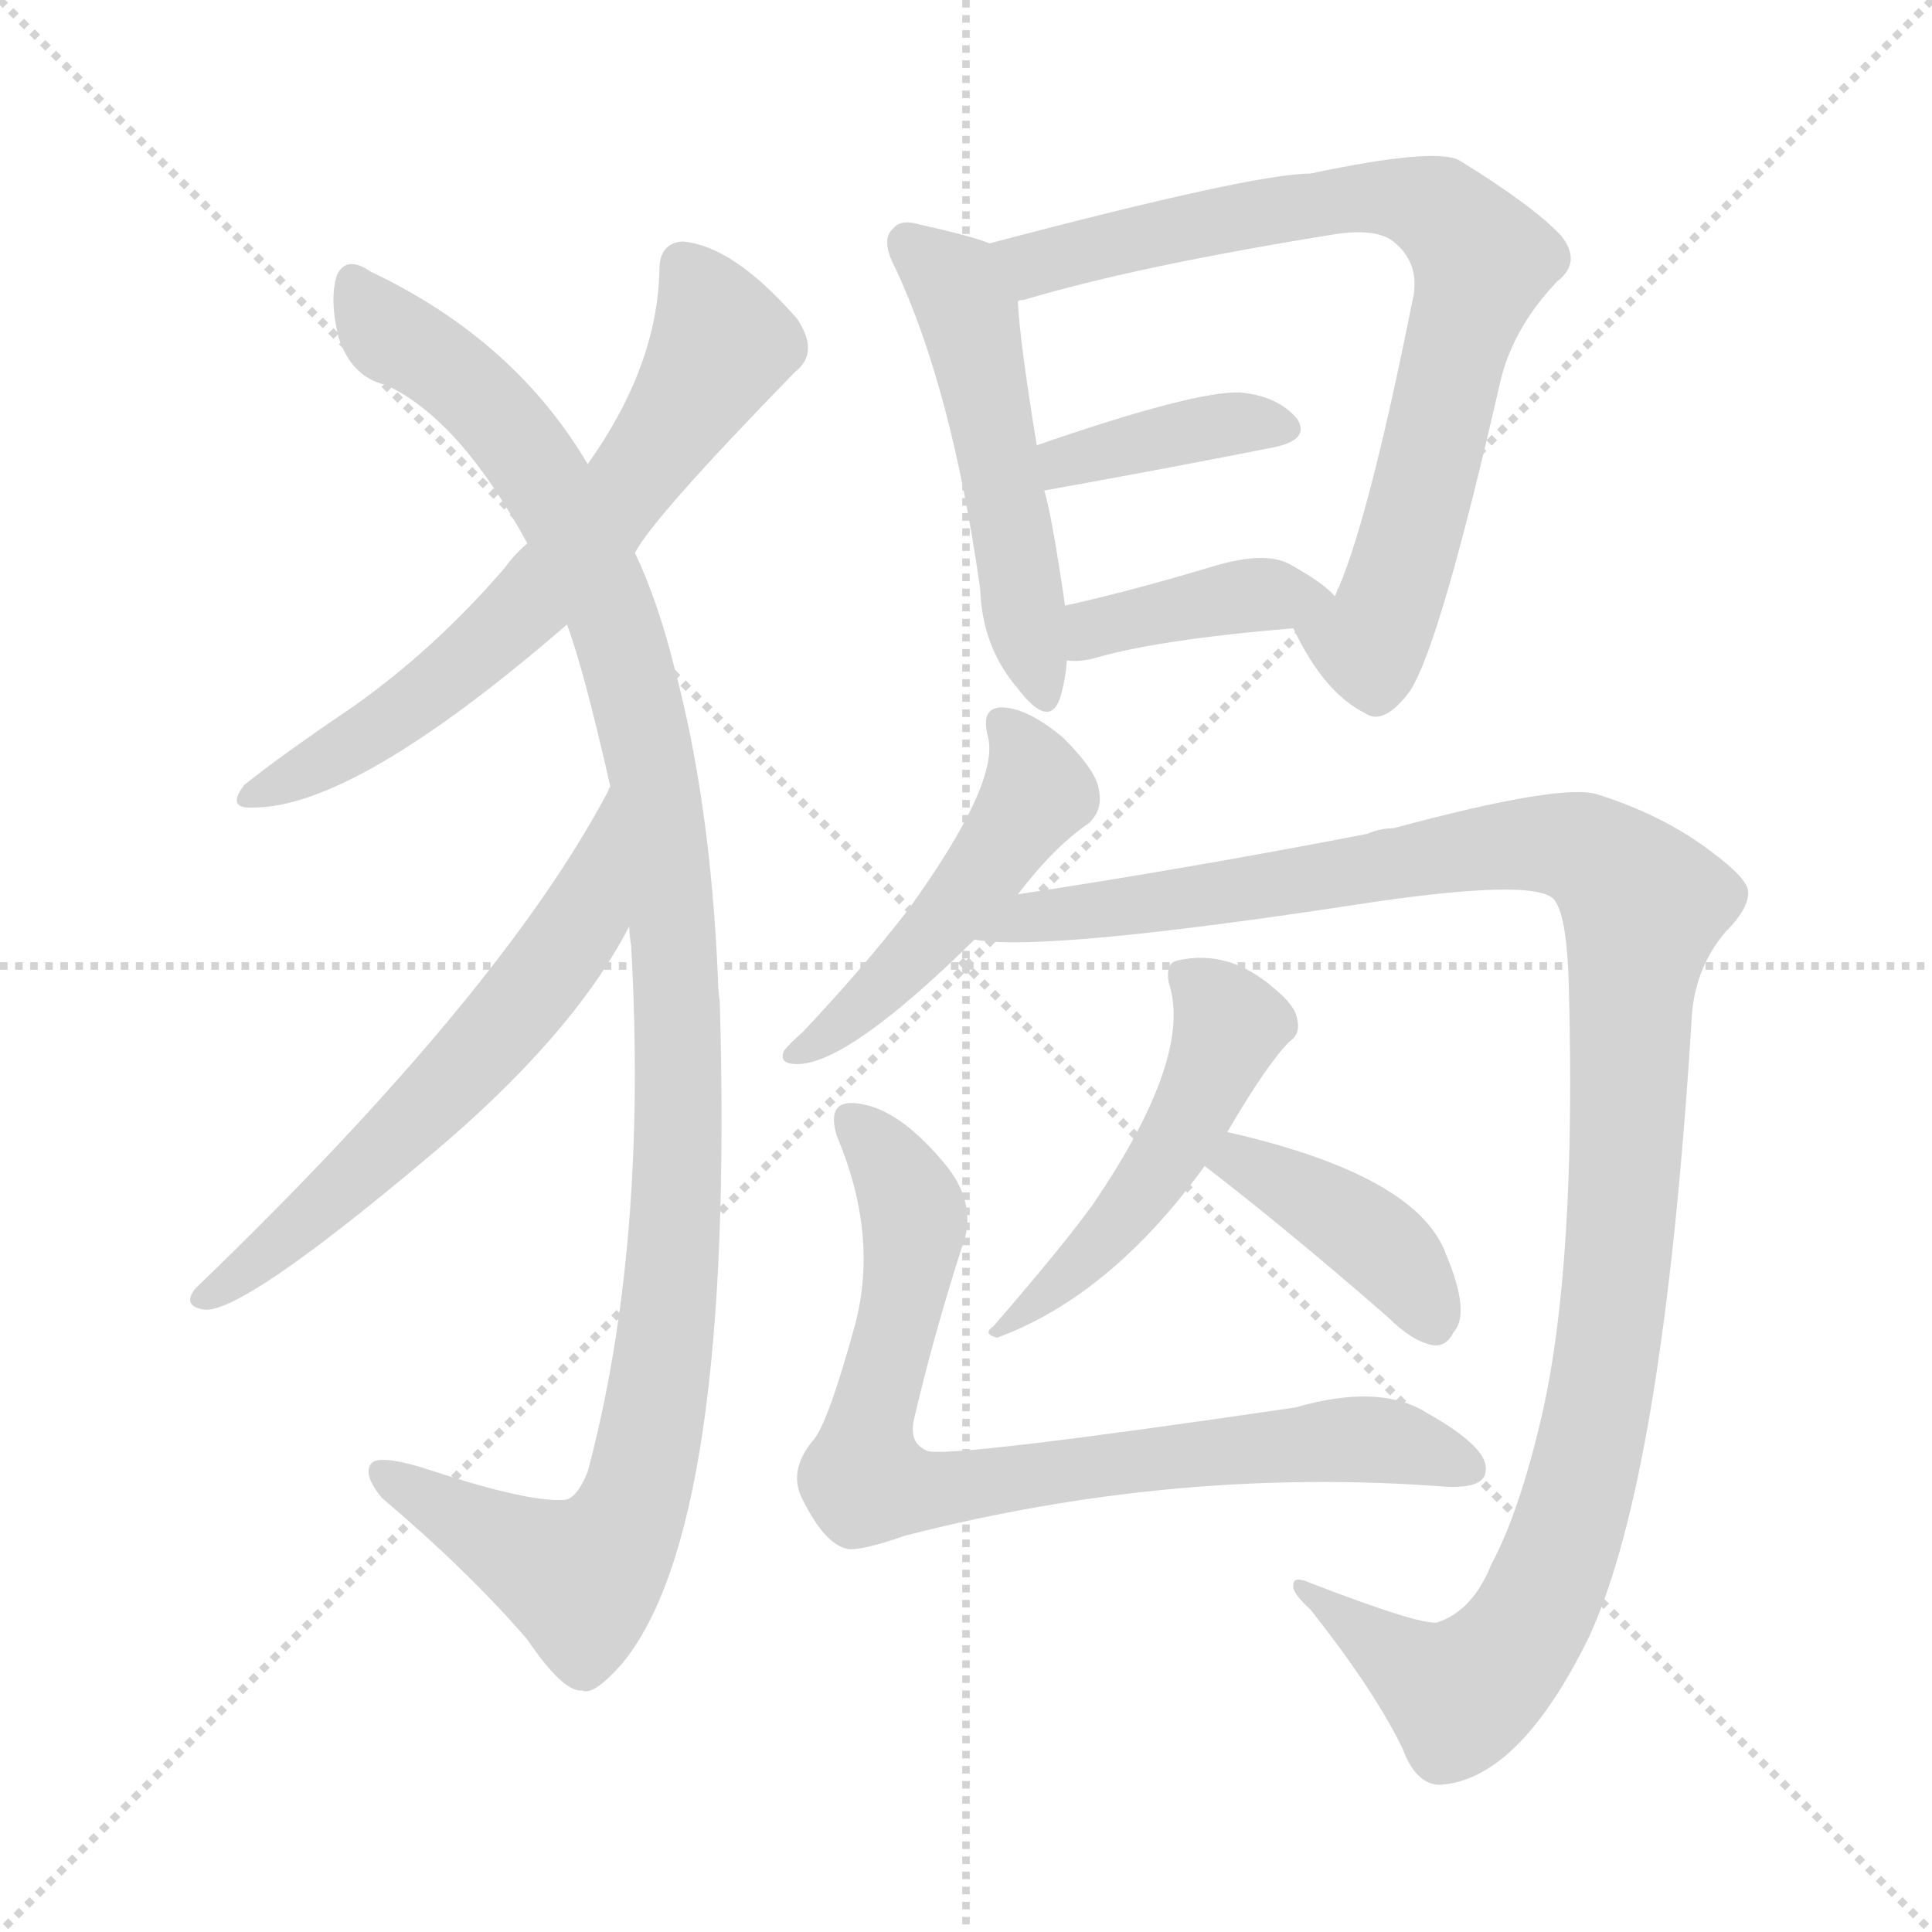<svg version="1.1" viewBox="0 0 1024 1024" xmlns="http://www.w3.org/2000/svg">
  <g stroke="lightgray" stroke-dasharray="1,1" stroke-width="1" transform="scale(4, 4)">
    <line x1="0" y1="0" x2="256" y2="256"></line>
    <line x1="256" y1="0" x2="0" y2="256"></line>
    <line x1="128" y1="0" x2="128" y2="256"></line>
    <line x1="0" y1="128" x2="256" y2="128"></line>
  </g>
<g transform="scale(1, -1) translate(0, -900)">
   <style type="text/css">
    @keyframes keyframes0 {
      from {
       stroke: blue;
       stroke-dashoffset: 648;
       stroke-width: 128;
       }
       68% {
       animation-timing-function: step-end;
       stroke: blue;
       stroke-dashoffset: 0;
       stroke-width: 128;
       }
       to {
       stroke: black;
       stroke-width: 1024;
       }
       }
       #make-me-a-hanzi-animation-0 {
         animation: keyframes0 0.777s both;
         animation-delay: 0s;
         animation-timing-function: linear;
       }
    @keyframes keyframes1 {
      from {
       stroke: blue;
       stroke-dashoffset: 1127;
       stroke-width: 128;
       }
       79% {
       animation-timing-function: step-end;
       stroke: blue;
       stroke-dashoffset: 0;
       stroke-width: 128;
       }
       to {
       stroke: black;
       stroke-width: 1024;
       }
       }
       #make-me-a-hanzi-animation-1 {
         animation: keyframes1 1.167s both;
         animation-delay: 0.777s;
         animation-timing-function: linear;
       }
    @keyframes keyframes2 {
      from {
       stroke: blue;
       stroke-dashoffset: 602;
       stroke-width: 128;
       }
       66% {
       animation-timing-function: step-end;
       stroke: blue;
       stroke-dashoffset: 0;
       stroke-width: 128;
       }
       to {
       stroke: black;
       stroke-width: 1024;
       }
       }
       #make-me-a-hanzi-animation-2 {
         animation: keyframes2 0.74s both;
         animation-delay: 1.944s;
         animation-timing-function: linear;
       }
    @keyframes keyframes3 {
      from {
       stroke: blue;
       stroke-dashoffset: 508;
       stroke-width: 128;
       }
       62% {
       animation-timing-function: step-end;
       stroke: blue;
       stroke-dashoffset: 0;
       stroke-width: 128;
       }
       to {
       stroke: black;
       stroke-width: 1024;
       }
       }
       #make-me-a-hanzi-animation-3 {
         animation: keyframes3 0.663s both;
         animation-delay: 2.684s;
         animation-timing-function: linear;
       }
    @keyframes keyframes4 {
      from {
       stroke: blue;
       stroke-dashoffset: 767;
       stroke-width: 128;
       }
       71% {
       animation-timing-function: step-end;
       stroke: blue;
       stroke-dashoffset: 0;
       stroke-width: 128;
       }
       to {
       stroke: black;
       stroke-width: 1024;
       }
       }
       #make-me-a-hanzi-animation-4 {
         animation: keyframes4 0.874s both;
         animation-delay: 3.348s;
         animation-timing-function: linear;
       }
    @keyframes keyframes5 {
      from {
       stroke: blue;
       stroke-dashoffset: 383;
       stroke-width: 128;
       }
       55% {
       animation-timing-function: step-end;
       stroke: blue;
       stroke-dashoffset: 0;
       stroke-width: 128;
       }
       to {
       stroke: black;
       stroke-width: 1024;
       }
       }
       #make-me-a-hanzi-animation-5 {
         animation: keyframes5 0.562s both;
         animation-delay: 4.222s;
         animation-timing-function: linear;
       }
    @keyframes keyframes6 {
      from {
       stroke: blue;
       stroke-dashoffset: 390;
       stroke-width: 128;
       }
       56% {
       animation-timing-function: step-end;
       stroke: blue;
       stroke-dashoffset: 0;
       stroke-width: 128;
       }
       to {
       stroke: black;
       stroke-width: 1024;
       }
       }
       #make-me-a-hanzi-animation-6 {
         animation: keyframes6 0.567s both;
         animation-delay: 4.784s;
         animation-timing-function: linear;
       }
    @keyframes keyframes7 {
      from {
       stroke: blue;
       stroke-dashoffset: 483;
       stroke-width: 128;
       }
       61% {
       animation-timing-function: step-end;
       stroke: blue;
       stroke-dashoffset: 0;
       stroke-width: 128;
       }
       to {
       stroke: black;
       stroke-width: 1024;
       }
       }
       #make-me-a-hanzi-animation-7 {
         animation: keyframes7 0.643s both;
         animation-delay: 5.351s;
         animation-timing-function: linear;
       }
    @keyframes keyframes8 {
      from {
       stroke: blue;
       stroke-dashoffset: 1160;
       stroke-width: 128;
       }
       79% {
       animation-timing-function: step-end;
       stroke: blue;
       stroke-dashoffset: 0;
       stroke-width: 128;
       }
       to {
       stroke: black;
       stroke-width: 1024;
       }
       }
       #make-me-a-hanzi-animation-8 {
         animation: keyframes8 1.194s both;
         animation-delay: 5.994s;
         animation-timing-function: linear;
       }
    @keyframes keyframes9 {
      from {
       stroke: blue;
       stroke-dashoffset: 492;
       stroke-width: 128;
       }
       62% {
       animation-timing-function: step-end;
       stroke: blue;
       stroke-dashoffset: 0;
       stroke-width: 128;
       }
       to {
       stroke: black;
       stroke-width: 1024;
       }
       }
       #make-me-a-hanzi-animation-9 {
         animation: keyframes9 0.65s both;
         animation-delay: 7.188s;
         animation-timing-function: linear;
       }
    @keyframes keyframes10 {
      from {
       stroke: blue;
       stroke-dashoffset: 402;
       stroke-width: 128;
       }
       57% {
       animation-timing-function: step-end;
       stroke: blue;
       stroke-dashoffset: 0;
       stroke-width: 128;
       }
       to {
       stroke: black;
       stroke-width: 1024;
       }
       }
       #make-me-a-hanzi-animation-10 {
         animation: keyframes10 0.577s both;
         animation-delay: 7.839s;
         animation-timing-function: linear;
       }
    @keyframes keyframes11 {
      from {
       stroke: blue;
       stroke-dashoffset: 782;
       stroke-width: 128;
       }
       72% {
       animation-timing-function: step-end;
       stroke: blue;
       stroke-dashoffset: 0;
       stroke-width: 128;
       }
       to {
       stroke: black;
       stroke-width: 1024;
       }
       }
       #make-me-a-hanzi-animation-11 {
         animation: keyframes11 0.886s both;
         animation-delay: 8.416s;
         animation-timing-function: linear;
       }
</style>
<path d="M 336.5 607.0 Q 346.5 626.0 421.5 703.0 Q 434.5 713.0 422.5 731.0 Q 388.5 770.0 361.5 772.0 Q 349.5 771.0 349.5 757.0 Q 348.5 706.0 311.5 654.0 L 279.5 612.0 Q 272.5 606.0 267.5 599.0 Q 230.5 556.0 186.5 525.0 Q 149.5 500.0 129.5 484.0 Q 119.5 471.0 134.5 472.0 Q 188.5 472.0 300.5 569.0 L 336.5 607.0 Z" fill="lightgray"></path> 
<path d="M 333.5 409.0 Q 333.5 405.0 334.5 399.0 Q 343.5 240.0 311.5 120.0 Q 305.5 105.0 298.5 105.0 Q 279.5 104.0 230.5 120.0 Q 200.5 130.0 196.5 124.0 Q 192.5 118.0 202.5 106.0 Q 248.5 67.0 279.5 31.0 Q 298.5 3.0 308.5 4.0 Q 314.5 1.0 329.5 18.0 Q 389.5 90.0 381.5 369.0 Q 380.5 376.0 380.5 382.0 Q 376.5 475.0 357.5 546.0 Q 348.5 582.0 336.5 607.0 L 311.5 654.0 Q 272.5 720.0 196.5 756.0 Q 183.5 765.0 178.5 754.0 Q 174.5 741.0 179.5 721.0 Q 186.5 700.0 204.5 696.0 Q 243.5 678.0 279.5 612.0 L 300.5 569.0 Q 309.5 545.0 323.5 483.0 L 333.5 409.0 Z" fill="lightgray"></path> 
<path d="M 323.5 483.0 Q 322.5 482.0 322.5 481.0 Q 265.5 373.0 103.5 217.0 Q 96.5 208.0 107.5 206.0 Q 126.5 202.0 228.5 288.0 Q 303.5 351.0 333.5 409.0 C 347.5 435.0 337.5 509.0 323.5 483.0 Z" fill="lightgray"></path> 
<path d="M 524.5 771.0 Q 514.5 775.0 487.5 781.0 Q 477.5 784.0 473.5 779.0 Q 466.5 773.0 474.5 758.0 Q 504.5 694.0 519.5 588.0 Q 520.5 557.0 539.5 535.0 Q 555.5 514.0 561.5 529.0 Q 564.5 538.0 565.5 550.0 L 564.5 579.0 Q 557.5 627.0 553.5 640.0 L 549.5 664.0 Q 540.5 719.0 539.5 740.0 C 537.5 767.0 537.5 767.0 524.5 771.0 Z" fill="lightgray"></path> 
<path d="M 685.5 567.0 Q 701.5 533.0 723.5 522.0 Q 733.5 515.0 747.5 534.0 Q 763.5 559.0 795.5 699.0 Q 802.5 727.0 825.5 751.0 Q 838.5 761.0 827.5 775.0 Q 812.5 791.0 773.5 815.0 Q 760.5 822.0 694.5 808.0 Q 664.5 808.0 524.5 771.0 C 495.5 763.0 510.5 731.0 539.5 740.0 Q 539.5 741.0 542.5 741.0 Q 602.5 759.0 708.5 776.0 Q 729.5 779.0 738.5 772.0 Q 753.5 760.0 748.5 740.0 Q 724.5 620.0 707.5 584.0 C 696.5 556.0 676.5 583.0 685.5 567.0 Z" fill="lightgray"></path> 
<path d="M 553.5 640.0 Q 625.5 653.0 675.5 663.0 Q 694.5 667.0 687.5 678.0 Q 677.5 690.0 657.5 692.0 Q 633.5 693.0 549.5 664.0 C 521.5 654.0 523.5 635.0 553.5 640.0 Z" fill="lightgray"></path> 
<path d="M 565.5 550.0 Q 571.5 549.0 579.5 551.0 Q 613.5 561.0 685.5 567.0 C 715.5 570.0 721.5 570.0 707.5 584.0 Q 701.5 591.0 683.5 601.0 Q 670.5 608.0 643.5 600.0 Q 600.5 587.0 564.5 579.0 C 535.5 572.0 535.5 552.0 565.5 550.0 Z" fill="lightgray"></path> 
<path d="M 539.5 426.0 Q 558.5 451.0 577.5 464.0 Q 584.5 471.0 582.5 481.0 Q 581.5 491.0 563.5 509.0 Q 545.5 524.0 532.5 525.0 Q 519.5 526.0 523.5 510.0 Q 530.5 486.0 481.5 418.0 Q 457.5 387.0 425.5 353.0 Q 418.5 347.0 415.5 343.0 Q 412.5 336.0 422.5 336.0 Q 449.5 336.0 516.5 402.0 L 539.5 426.0 Z" fill="lightgray"></path> 
<path d="M 516.5 402.0 Q 553.5 395.0 728.5 422.0 Q 818.5 435.0 824.5 422.0 Q 830.5 413.0 831.5 378.0 Q 835.5 231.0 817.5 151.0 Q 805.5 99.0 790.5 71.0 Q 780.5 46.0 761.5 40.0 Q 751.5 39.0 694.5 61.0 Q 685.5 65.0 685.5 60.0 Q 684.5 56.0 694.5 47.0 Q 728.5 4.0 743.5 -27.0 Q 750.5 -46.0 763.5 -46.0 Q 805.5 -43.0 842.5 33.0 Q 881.5 118.0 896.5 358.0 Q 897.5 386.0 914.5 406.0 Q 927.5 419.0 926.5 428.0 Q 925.5 435.0 906.5 449.0 Q 881.5 468.0 846.5 479.0 Q 827.5 485.0 738.5 461.0 Q 731.5 461.0 724.5 458.0 Q 631.5 440.0 539.5 426.0 C 509.5 421.0 486.5 403.0 516.5 402.0 Z" fill="lightgray"></path> 
<path d="M 650.5 300.0 Q 671.5 336.0 683.5 348.0 Q 689.5 352.0 687.5 360.0 Q 686.5 367.0 675.5 376.0 Q 651.5 397.0 624.5 391.0 Q 617.5 390.0 619.5 379.0 Q 632.5 340.0 579.5 262.0 Q 564.5 241.0 526.5 197.0 Q 520.5 193.0 528.5 191.0 Q 588.5 213.0 638.5 282.0 L 650.5 300.0 Z" fill="lightgray"></path> 
<path d="M 638.5 282.0 Q 681.5 249.0 735.5 202.0 Q 748.5 189.0 759.5 187.0 Q 766.5 186.0 770.5 194.0 Q 779.5 204.0 766.5 235.0 Q 751.5 277.0 650.5 300.0 C 621.5 307.0 614.5 300.0 638.5 282.0 Z" fill="lightgray"></path> 
<path d="M 509.5 238.0 Q 518.5 260.0 502.5 281.0 Q 477.5 312.0 455.5 315.0 Q 437.5 318.0 443.5 298.0 Q 465.5 246.0 453.5 199.0 Q 438.5 144.0 430.5 136.0 Q 417.5 120.0 425.5 105.0 Q 437.5 81.0 449.5 79.0 Q 456.5 78.0 479.5 86.0 Q 623.5 123.0 766.5 112.0 Q 787.5 111.0 787.5 121.0 Q 788.5 133.0 756.5 151.0 Q 731.5 167.0 686.5 154.0 Q 502.5 127.0 491.5 131.0 Q 481.5 135.0 484.5 148.0 Q 494.5 191.0 509.5 238.0 Z" fill="lightgray"></path> 
      <clipPath id="make-me-a-hanzi-clip-0">
      <path d="M 336.5 607.0 Q 346.5 626.0 421.5 703.0 Q 434.5 713.0 422.5 731.0 Q 388.5 770.0 361.5 772.0 Q 349.5 771.0 349.5 757.0 Q 348.5 706.0 311.5 654.0 L 279.5 612.0 Q 272.5 606.0 267.5 599.0 Q 230.5 556.0 186.5 525.0 Q 149.5 500.0 129.5 484.0 Q 119.5 471.0 134.5 472.0 Q 188.5 472.0 300.5 569.0 L 336.5 607.0 Z" fill="lightgray"></path>
      </clipPath>
      <path clip-path="url(#make-me-a-hanzi-clip-0)" d="M 361.5 759.0 L 382.5 717.0 L 298.5 598.0 L 220.5 527.0 L 138.5 481.0 " fill="none" id="make-me-a-hanzi-animation-0" stroke-dasharray="520 1040" stroke-linecap="round"></path>

      <clipPath id="make-me-a-hanzi-clip-1">
      <path d="M 333.5 409.0 Q 333.5 405.0 334.5 399.0 Q 343.5 240.0 311.5 120.0 Q 305.5 105.0 298.5 105.0 Q 279.5 104.0 230.5 120.0 Q 200.5 130.0 196.5 124.0 Q 192.5 118.0 202.5 106.0 Q 248.5 67.0 279.5 31.0 Q 298.5 3.0 308.5 4.0 Q 314.5 1.0 329.5 18.0 Q 389.5 90.0 381.5 369.0 Q 380.5 376.0 380.5 382.0 Q 376.5 475.0 357.5 546.0 Q 348.5 582.0 336.5 607.0 L 311.5 654.0 Q 272.5 720.0 196.5 756.0 Q 183.5 765.0 178.5 754.0 Q 174.5 741.0 179.5 721.0 Q 186.5 700.0 204.5 696.0 Q 243.5 678.0 279.5 612.0 L 300.5 569.0 Q 309.5 545.0 323.5 483.0 L 333.5 409.0 Z" fill="lightgray"></path>
      </clipPath>
      <path clip-path="url(#make-me-a-hanzi-clip-1)" d="M 188.5 750.0 L 203.5 725.0 L 232.5 707.0 L 271.5 670.0 L 321.5 582.0 L 345.5 494.0 L 360.5 333.0 L 348.5 161.0 L 327.5 85.0 L 305.5 64.0 L 201.5 120.0 " fill="none" id="make-me-a-hanzi-animation-1" stroke-dasharray="999 1998" stroke-linecap="round"></path>

      <clipPath id="make-me-a-hanzi-clip-2">
      <path d="M 323.5 483.0 Q 322.5 482.0 322.5 481.0 Q 265.5 373.0 103.5 217.0 Q 96.5 208.0 107.5 206.0 Q 126.5 202.0 228.5 288.0 Q 303.5 351.0 333.5 409.0 C 347.5 435.0 337.5 509.0 323.5 483.0 Z" fill="lightgray"></path>
      </clipPath>
      <path clip-path="url(#make-me-a-hanzi-clip-2)" d="M 322.5 474.0 L 309.5 414.0 L 265.5 355.0 L 173.5 262.0 L 109.5 213.0 " fill="none" id="make-me-a-hanzi-animation-2" stroke-dasharray="474 948" stroke-linecap="round"></path>

      <clipPath id="make-me-a-hanzi-clip-3">
      <path d="M 524.5 771.0 Q 514.5 775.0 487.5 781.0 Q 477.5 784.0 473.5 779.0 Q 466.5 773.0 474.5 758.0 Q 504.5 694.0 519.5 588.0 Q 520.5 557.0 539.5 535.0 Q 555.5 514.0 561.5 529.0 Q 564.5 538.0 565.5 550.0 L 564.5 579.0 Q 557.5 627.0 553.5 640.0 L 549.5 664.0 Q 540.5 719.0 539.5 740.0 C 537.5 767.0 537.5 767.0 524.5 771.0 Z" fill="lightgray"></path>
      </clipPath>
      <path clip-path="url(#make-me-a-hanzi-clip-3)" d="M 481.5 771.0 L 503.5 753.0 L 513.5 733.0 L 551.5 535.0 " fill="none" id="make-me-a-hanzi-animation-3" stroke-dasharray="380 760" stroke-linecap="round"></path>

      <clipPath id="make-me-a-hanzi-clip-4">
      <path d="M 685.5 567.0 Q 701.5 533.0 723.5 522.0 Q 733.5 515.0 747.5 534.0 Q 763.5 559.0 795.5 699.0 Q 802.5 727.0 825.5 751.0 Q 838.5 761.0 827.5 775.0 Q 812.5 791.0 773.5 815.0 Q 760.5 822.0 694.5 808.0 Q 664.5 808.0 524.5 771.0 C 495.5 763.0 510.5 731.0 539.5 740.0 Q 539.5 741.0 542.5 741.0 Q 602.5 759.0 708.5 776.0 Q 729.5 779.0 738.5 772.0 Q 753.5 760.0 748.5 740.0 Q 724.5 620.0 707.5 584.0 C 696.5 556.0 676.5 583.0 685.5 567.0 Z" fill="lightgray"></path>
      </clipPath>
      <path clip-path="url(#make-me-a-hanzi-clip-4)" d="M 539.5 746.0 L 548.5 760.0 L 564.5 766.0 L 709.5 796.0 L 748.5 794.0 L 776.5 775.0 L 785.5 762.0 L 783.5 751.0 L 737.5 582.0 L 725.5 559.0 L 697.5 563.0 " fill="none" id="make-me-a-hanzi-animation-4" stroke-dasharray="639 1278" stroke-linecap="round"></path>

      <clipPath id="make-me-a-hanzi-clip-5">
      <path d="M 553.5 640.0 Q 625.5 653.0 675.5 663.0 Q 694.5 667.0 687.5 678.0 Q 677.5 690.0 657.5 692.0 Q 633.5 693.0 549.5 664.0 C 521.5 654.0 523.5 635.0 553.5 640.0 Z" fill="lightgray"></path>
      </clipPath>
      <path clip-path="url(#make-me-a-hanzi-clip-5)" d="M 561.5 647.0 L 565.5 658.0 L 586.5 663.0 L 646.5 675.0 L 678.5 673.0 " fill="none" id="make-me-a-hanzi-animation-5" stroke-dasharray="255 510" stroke-linecap="round"></path>

      <clipPath id="make-me-a-hanzi-clip-6">
      <path d="M 565.5 550.0 Q 571.5 549.0 579.5 551.0 Q 613.5 561.0 685.5 567.0 C 715.5 570.0 721.5 570.0 707.5 584.0 Q 701.5 591.0 683.5 601.0 Q 670.5 608.0 643.5 600.0 Q 600.5 587.0 564.5 579.0 C 535.5 572.0 535.5 552.0 565.5 550.0 Z" fill="lightgray"></path>
      </clipPath>
      <path clip-path="url(#make-me-a-hanzi-clip-6)" d="M 572.5 557.0 L 580.5 567.0 L 626.5 578.0 L 667.5 585.0 L 699.5 583.0 " fill="none" id="make-me-a-hanzi-animation-6" stroke-dasharray="262 524" stroke-linecap="round"></path>

      <clipPath id="make-me-a-hanzi-clip-7">
      <path d="M 539.5 426.0 Q 558.5 451.0 577.5 464.0 Q 584.5 471.0 582.5 481.0 Q 581.5 491.0 563.5 509.0 Q 545.5 524.0 532.5 525.0 Q 519.5 526.0 523.5 510.0 Q 530.5 486.0 481.5 418.0 Q 457.5 387.0 425.5 353.0 Q 418.5 347.0 415.5 343.0 Q 412.5 336.0 422.5 336.0 Q 449.5 336.0 516.5 402.0 L 539.5 426.0 Z" fill="lightgray"></path>
      </clipPath>
      <path clip-path="url(#make-me-a-hanzi-clip-7)" d="M 530.5 516.0 L 549.5 486.0 L 545.5 472.0 L 497.5 406.0 L 458.5 367.0 L 424.5 345.0 " fill="none" id="make-me-a-hanzi-animation-7" stroke-dasharray="355 710" stroke-linecap="round"></path>

      <clipPath id="make-me-a-hanzi-clip-8">
      <path d="M 516.5 402.0 Q 553.5 395.0 728.5 422.0 Q 818.5 435.0 824.5 422.0 Q 830.5 413.0 831.5 378.0 Q 835.5 231.0 817.5 151.0 Q 805.5 99.0 790.5 71.0 Q 780.5 46.0 761.5 40.0 Q 751.5 39.0 694.5 61.0 Q 685.5 65.0 685.5 60.0 Q 684.5 56.0 694.5 47.0 Q 728.5 4.0 743.5 -27.0 Q 750.5 -46.0 763.5 -46.0 Q 805.5 -43.0 842.5 33.0 Q 881.5 118.0 896.5 358.0 Q 897.5 386.0 914.5 406.0 Q 927.5 419.0 926.5 428.0 Q 925.5 435.0 906.5 449.0 Q 881.5 468.0 846.5 479.0 Q 827.5 485.0 738.5 461.0 Q 731.5 461.0 724.5 458.0 Q 631.5 440.0 539.5 426.0 C 509.5 421.0 486.5 403.0 516.5 402.0 Z" fill="lightgray"></path>
      </clipPath>
      <path clip-path="url(#make-me-a-hanzi-clip-8)" d="M 526.5 405.0 L 549.5 415.0 L 813.5 453.0 L 844.5 447.0 L 871.5 420.0 L 848.5 161.0 L 833.5 96.0 L 809.5 37.0 L 773.5 2.0 L 706.5 45.0 L 703.5 54.0 L 690.5 54.0 " fill="none" id="make-me-a-hanzi-animation-8" stroke-dasharray="1032 2064" stroke-linecap="round"></path>

      <clipPath id="make-me-a-hanzi-clip-9">
      <path d="M 650.5 300.0 Q 671.5 336.0 683.5 348.0 Q 689.5 352.0 687.5 360.0 Q 686.5 367.0 675.5 376.0 Q 651.5 397.0 624.5 391.0 Q 617.5 390.0 619.5 379.0 Q 632.5 340.0 579.5 262.0 Q 564.5 241.0 526.5 197.0 Q 520.5 193.0 528.5 191.0 Q 588.5 213.0 638.5 282.0 L 650.5 300.0 Z" fill="lightgray"></path>
      </clipPath>
      <path clip-path="url(#make-me-a-hanzi-clip-9)" d="M 632.5 381.0 L 651.5 357.0 L 630.5 307.0 L 588.5 246.0 L 545.5 205.0 L 534.5 202.0 L 534.5 196.0 " fill="none" id="make-me-a-hanzi-animation-9" stroke-dasharray="364 728" stroke-linecap="round"></path>

      <clipPath id="make-me-a-hanzi-clip-10">
      <path d="M 638.5 282.0 Q 681.5 249.0 735.5 202.0 Q 748.5 189.0 759.5 187.0 Q 766.5 186.0 770.5 194.0 Q 779.5 204.0 766.5 235.0 Q 751.5 277.0 650.5 300.0 C 621.5 307.0 614.5 300.0 638.5 282.0 Z" fill="lightgray"></path>
      </clipPath>
      <path clip-path="url(#make-me-a-hanzi-clip-10)" d="M 647.5 282.0 L 659.5 286.0 L 726.5 244.0 L 750.5 219.0 L 758.5 201.0 " fill="none" id="make-me-a-hanzi-animation-10" stroke-dasharray="274 548" stroke-linecap="round"></path>

      <clipPath id="make-me-a-hanzi-clip-11">
      <path d="M 509.5 238.0 Q 518.5 260.0 502.5 281.0 Q 477.5 312.0 455.5 315.0 Q 437.5 318.0 443.5 298.0 Q 465.5 246.0 453.5 199.0 Q 438.5 144.0 430.5 136.0 Q 417.5 120.0 425.5 105.0 Q 437.5 81.0 449.5 79.0 Q 456.5 78.0 479.5 86.0 Q 623.5 123.0 766.5 112.0 Q 787.5 111.0 787.5 121.0 Q 788.5 133.0 756.5 151.0 Q 731.5 167.0 686.5 154.0 Q 502.5 127.0 491.5 131.0 Q 481.5 135.0 484.5 148.0 Q 494.5 191.0 509.5 238.0 Z" fill="lightgray"></path>
      </clipPath>
      <path clip-path="url(#make-me-a-hanzi-clip-11)" d="M 451.5 305.0 L 478.5 272.0 L 484.5 255.0 L 458.5 116.0 L 496.5 110.0 L 648.5 133.0 L 713.5 137.0 L 756.5 132.0 L 777.5 122.0 " fill="none" id="make-me-a-hanzi-animation-11" stroke-dasharray="654 1308" stroke-linecap="round"></path>

</g>
</svg>
